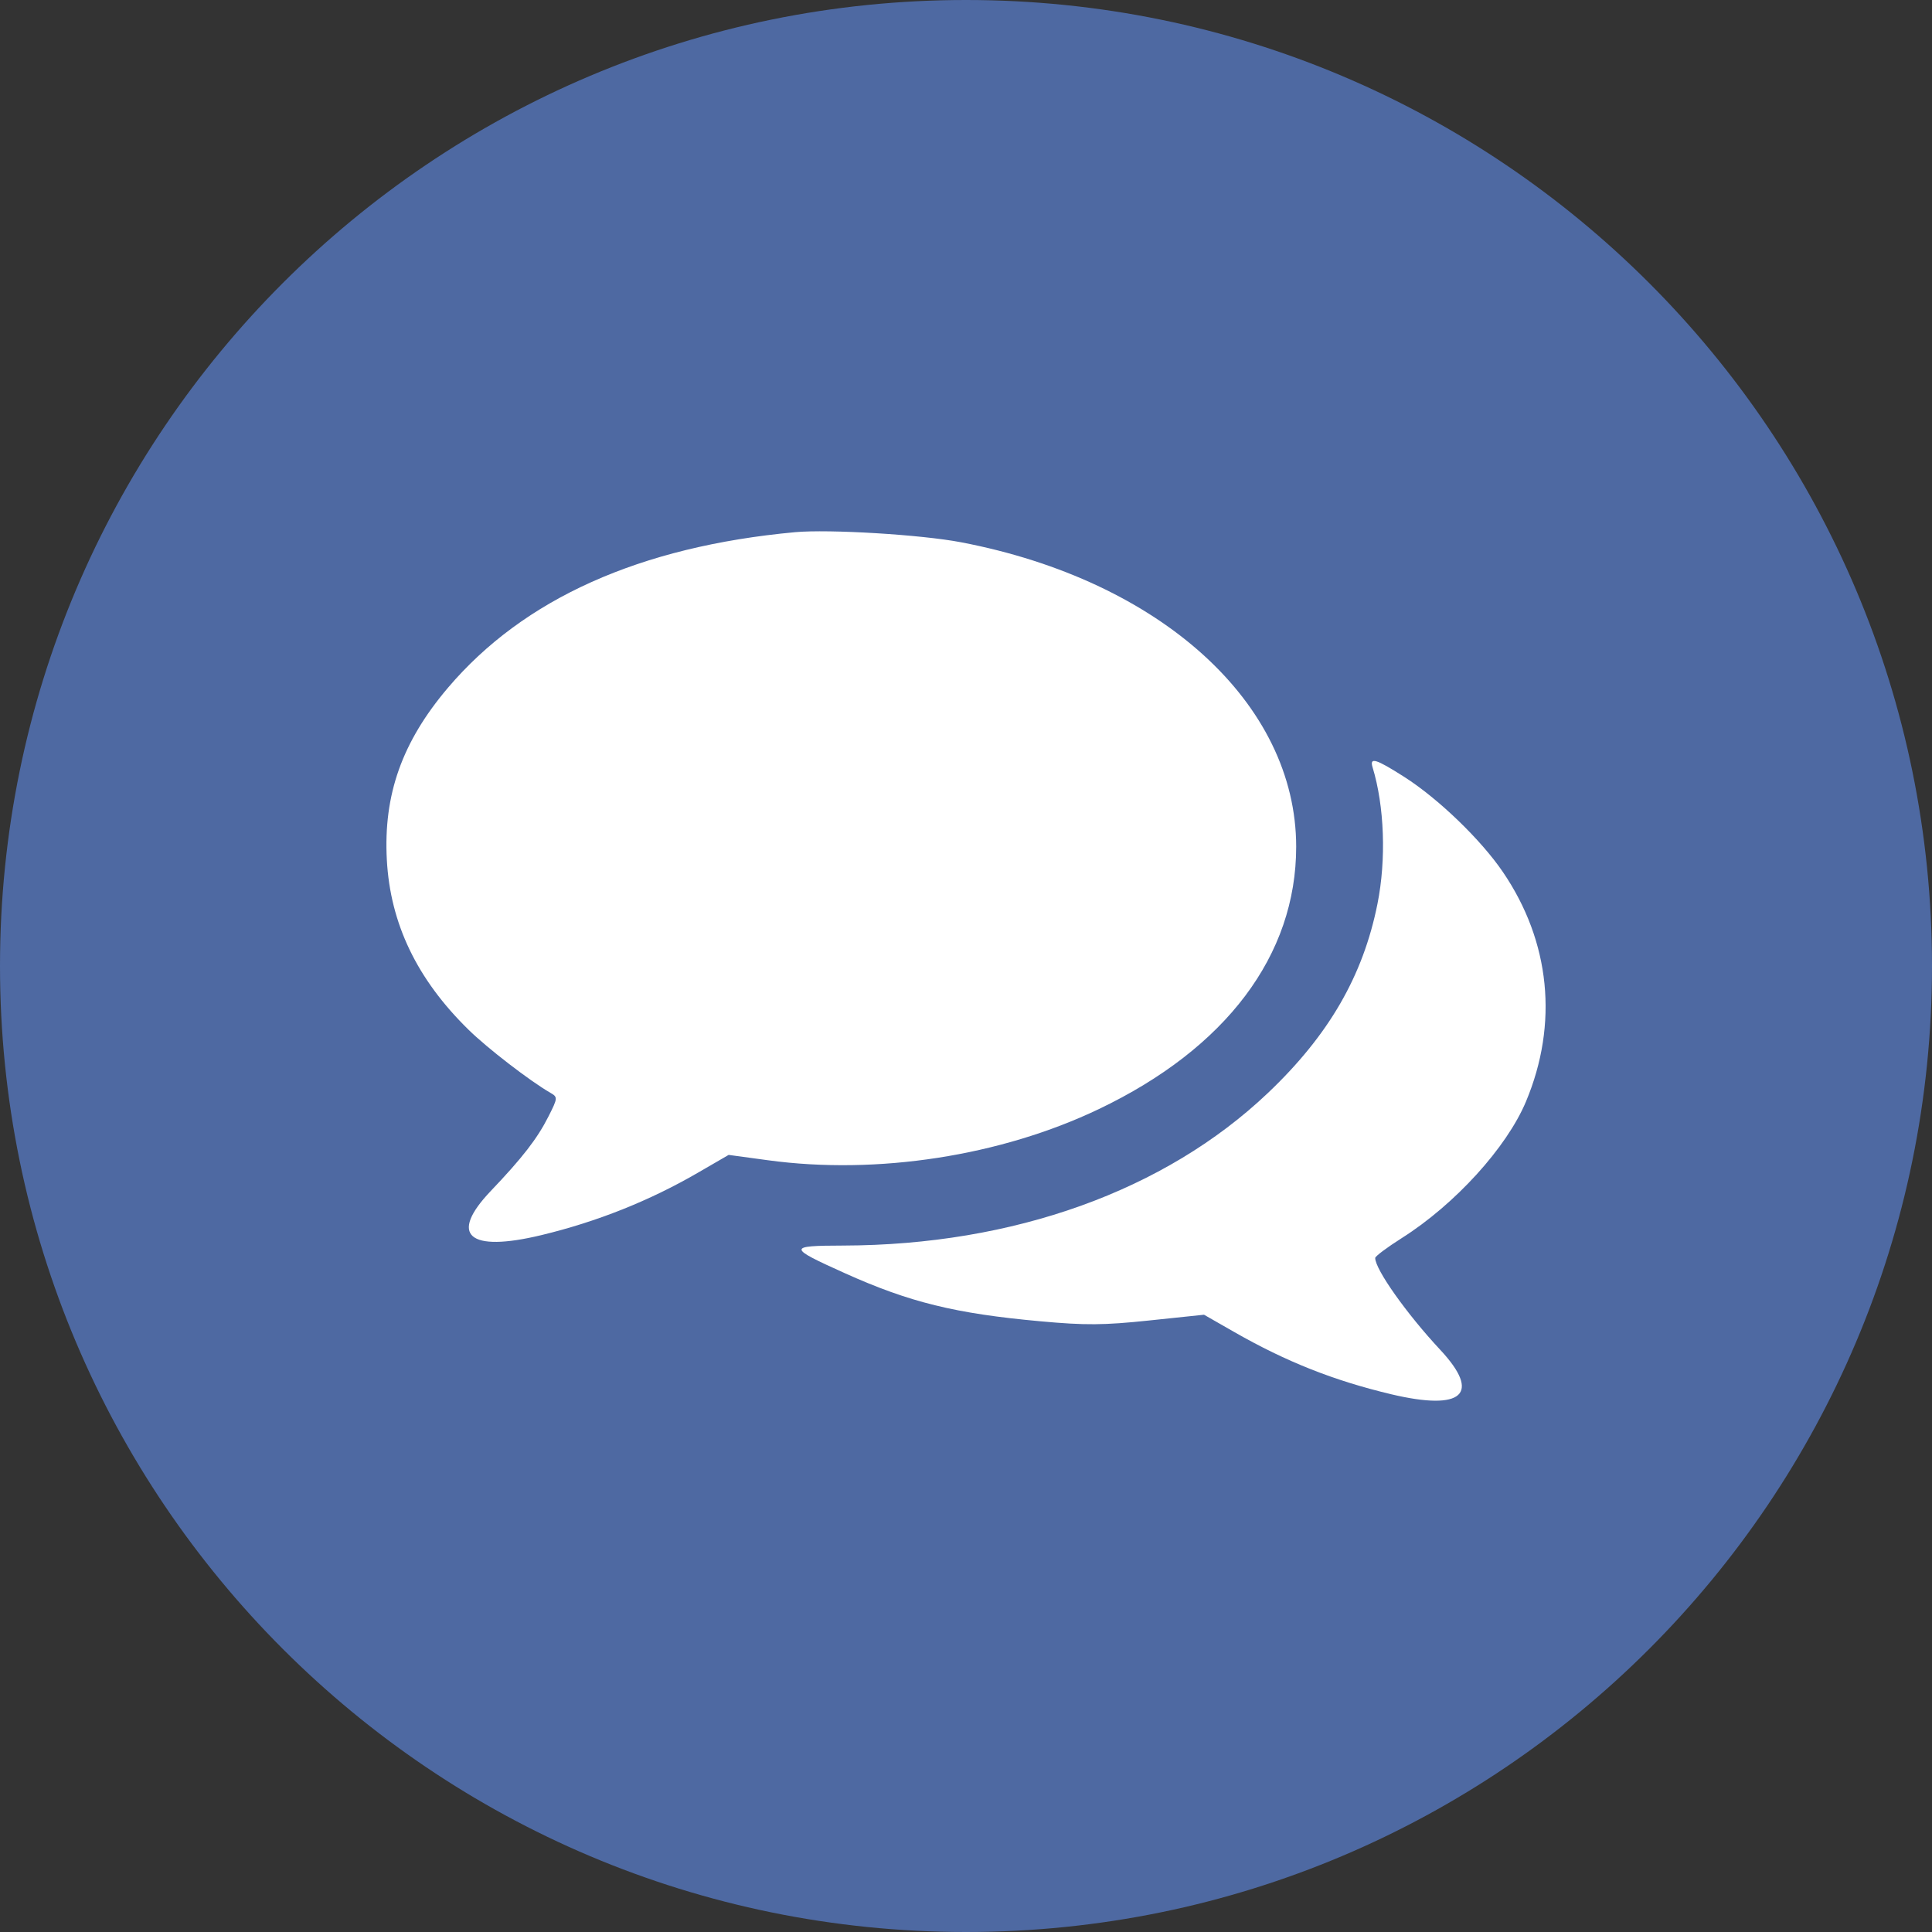 <svg width="40" height="40" viewBox="0 0 40 40" fill="none" xmlns="http://www.w3.org/2000/svg">
    <rect x="0" y="0" width="40" height="40" fill="#333333" stroke="none"/>
    <path d="M20 0C8.954 0 0 8.954 0 20C0 31.046 8.954 40 20 40C31.046 40 40 31.046 40 20C40 8.954 31.046 0 20 0Z" fill="#4E69A2"/>
    <path fill-rule="evenodd" clip-rule="evenodd" d="M16.463 11.018C13.251 11.314 10.84 12.395 9.274 14.24C8.325 15.358 7.936 16.454 8.009 17.801C8.08 19.122 8.632 20.272 9.697 21.316C10.088 21.701 10.973 22.382 11.396 22.626C11.55 22.714 11.549 22.733 11.354 23.118C11.124 23.573 10.817 23.97 10.161 24.658C9.285 25.577 9.698 25.936 11.212 25.571C12.361 25.294 13.445 24.862 14.444 24.283L15.086 23.911L15.903 24.022C18.162 24.329 20.716 23.934 22.747 22.964C25.386 21.705 26.836 19.777 26.836 17.531C26.836 14.564 24.034 12.018 19.897 11.227C19.073 11.069 17.166 10.954 16.463 11.018ZM28.418 15.887C28.663 16.69 28.703 17.794 28.519 18.713C28.22 20.208 27.51 21.433 26.25 22.63C24.118 24.654 20.987 25.779 17.455 25.788C16.3 25.791 16.303 25.825 17.496 26.362C18.832 26.963 19.779 27.196 21.542 27.356C22.473 27.441 22.851 27.438 23.794 27.339L24.928 27.22L25.559 27.581C26.63 28.193 27.617 28.584 28.801 28.866C30.284 29.218 30.675 28.864 29.819 27.947C29.123 27.201 28.472 26.282 28.472 26.045C28.472 26.01 28.719 25.825 29.021 25.634C30.125 24.935 31.195 23.758 31.594 22.806C32.269 21.194 32.098 19.496 31.116 18.054C30.662 17.386 29.782 16.538 29.077 16.087C28.486 15.71 28.351 15.669 28.418 15.887Z" fill="white"/>
</svg>